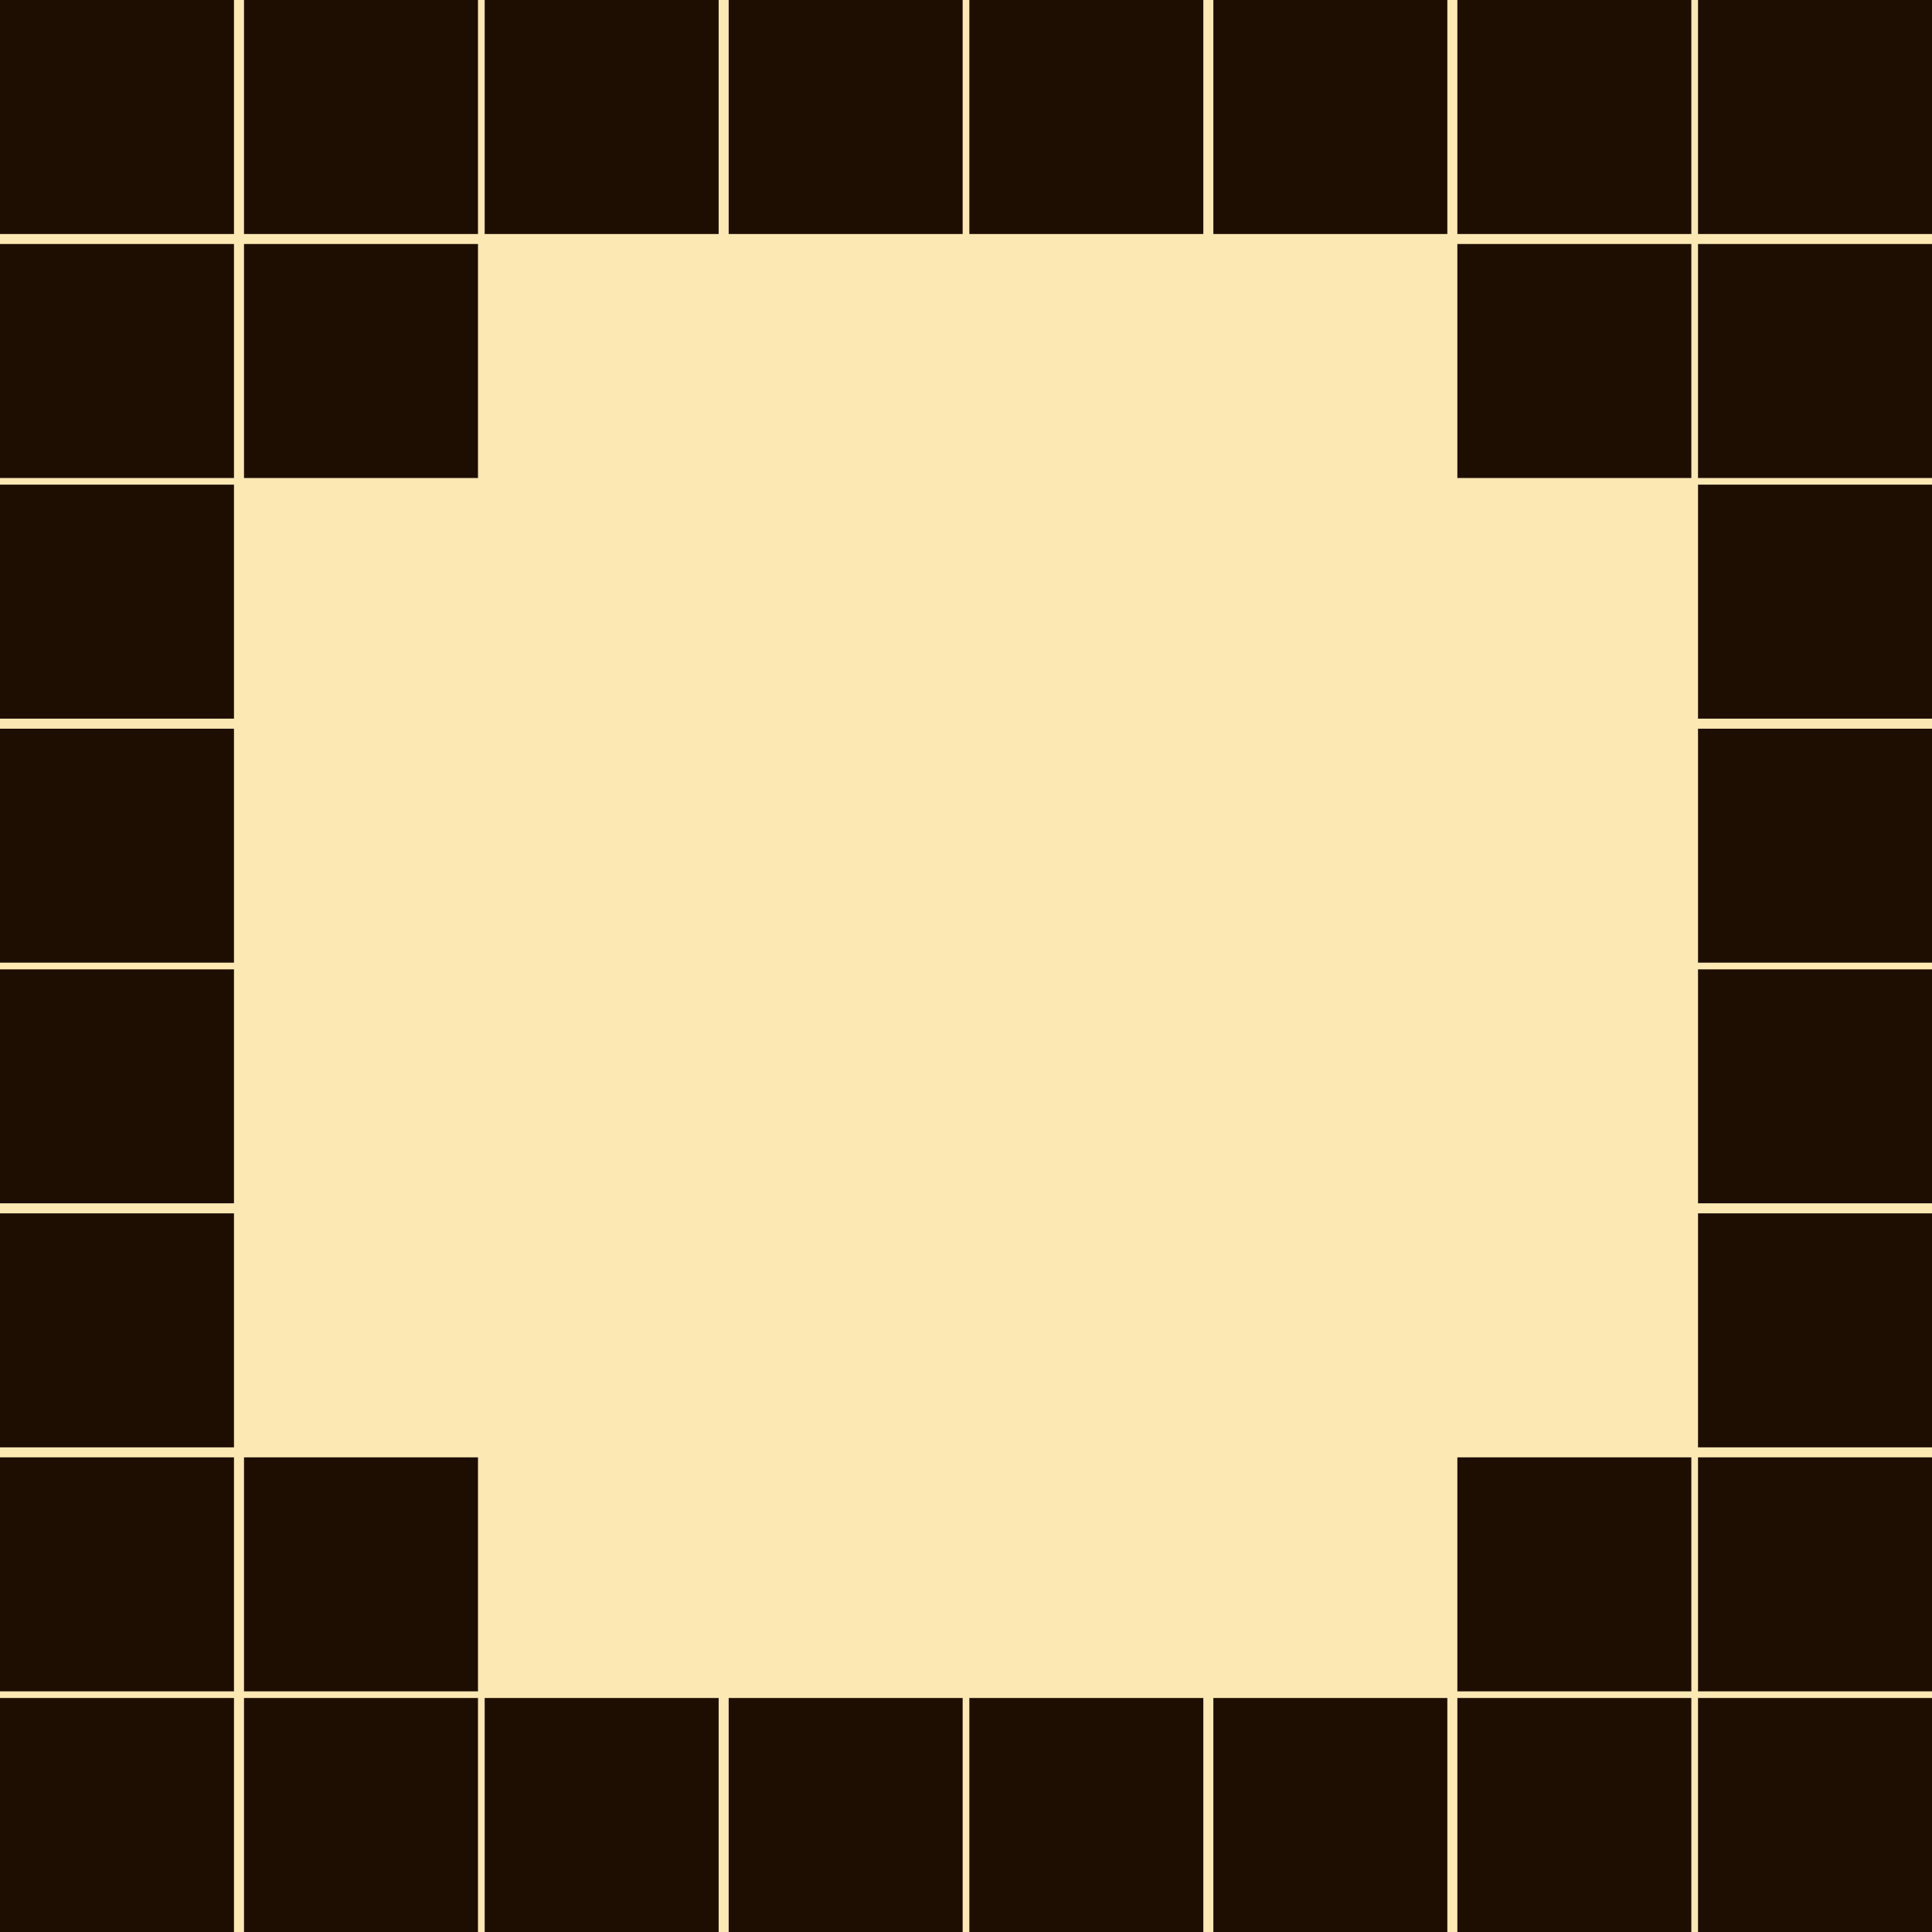 <?xml version="1.0" encoding="utf-8"?>
<!-- Generator: Adobe Illustrator 27.3.1, SVG Export Plug-In . SVG Version: 6.00 Build 0)  -->
<svg version="1.1" xmlns="http://www.w3.org/2000/svg" xmlns:xlink="http://www.w3.org/1999/xlink" x="0px" y="0px"
	 viewBox="0 0 57.8 57.8" style="enable-background:new 0 0 57.8 57.8;" xml:space="preserve">
<style type="text/css">
	.st0{fill:#FCE8B3;}
	.st1{fill:#1E0E01;}
</style>
<g id="Слой_2">
	<rect x="-0.5" y="-0.5" class="st0" width="58.8" height="58.8"/>
</g>
<g id="Слой_1">
	<path class="st1" d="M0,0h7v7H0V0z M7.3,0h7v7h-7V0z M14.5,0h7v7h-7V0z M21.8,0h7v7h-7V0z M29,0h7v7h-7V0z M36.3,0h7v7h-7V0z
		 M43.6,0h7v7h-7V0z M50.8,0h7v7h-7V0z M0,7.3h7v7H0V7.3z M7.3,7.3h7v7h-7V7.3z M43.6,7.3h7v7h-7V7.3z M50.8,7.3h7v7h-7V7.3z
		 M0,14.5h7v7H0V14.5z M50.8,14.5h7v7h-7V14.5z M0,21.8h7v7H0V21.8z M50.8,21.8h7v7h-7V21.8z M0,29h7v7H0V29z M50.8,29h7v7h-7V29z
		 M0,36.3h7v7H0V36.3z M50.8,36.3h7v7h-7V36.3z M0,43.6h7v7H0V43.6z M7.3,43.6h7v7h-7V43.6z M43.6,43.6h7v7h-7V43.6z M50.8,43.6h7v7
		h-7V43.6z M0,50.8h7v7H0V50.8z M7.3,50.8h7v7h-7V50.8z M14.5,50.8h7v7h-7V50.8z M21.8,50.8h7v7h-7V50.8z M29,50.8h7v7h-7V50.8z
		 M36.3,50.8h7v7h-7V50.8z M43.6,50.8h7v7h-7V50.8z M50.8,50.8h7v7h-7V50.8z"/>
</g>
</svg>
